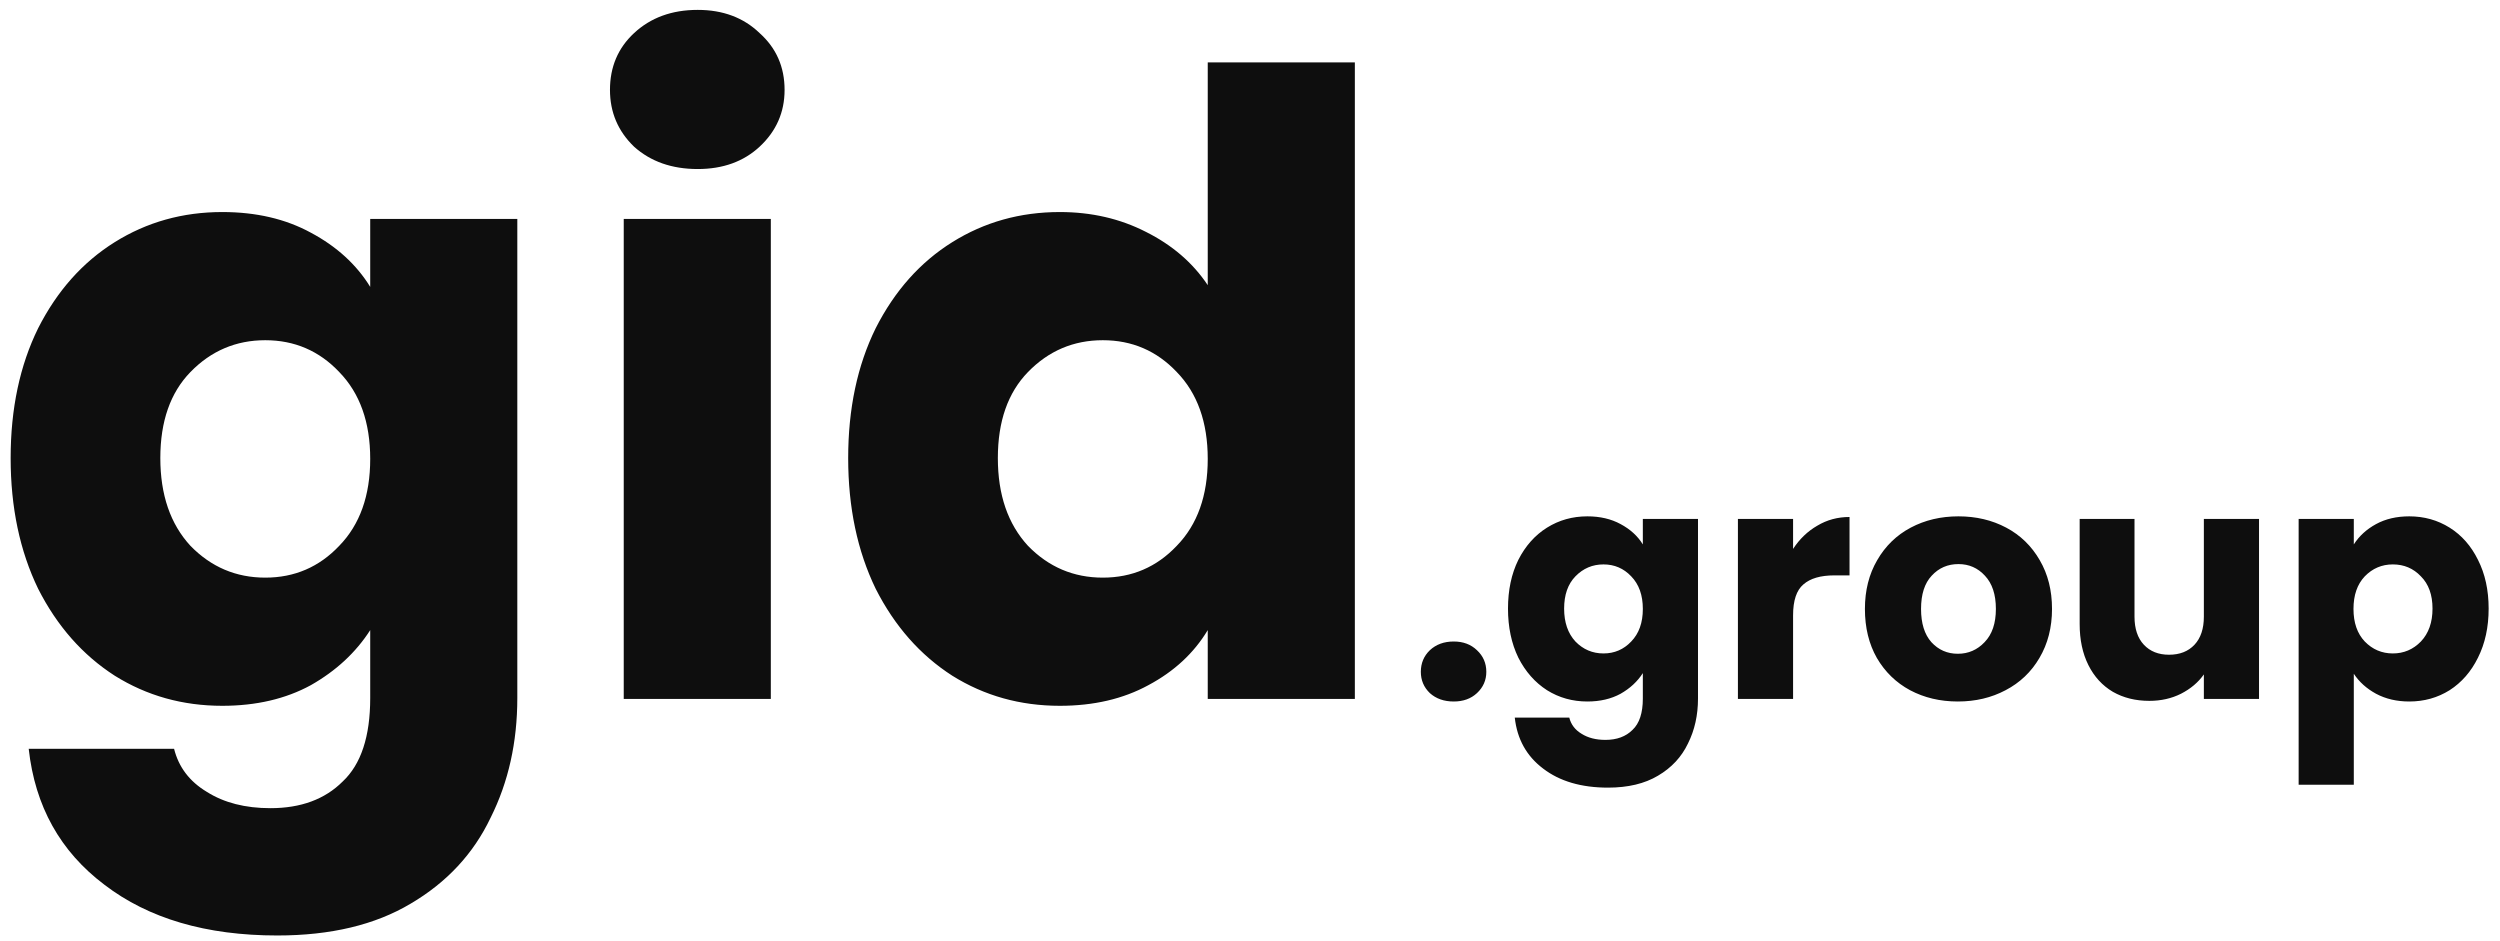 <svg width="186" height="70" viewBox="0 0 186 70" fill="none" xmlns="http://www.w3.org/2000/svg">
<path d="M16.536 15.776C19.053 15.776 21.251 16.288 23.128 17.312C25.048 18.336 26.52 19.68 27.544 21.344V16.288H38.488V51.936C38.488 55.221 37.827 58.187 36.504 60.832C35.224 63.52 33.24 65.653 30.552 67.232C27.907 68.811 24.6 69.6 20.632 69.6C15.341 69.6 11.053 68.341 7.768 65.824C4.483 63.349 2.605 59.979 2.136 55.712H12.952C13.293 57.077 14.104 58.144 15.384 58.912C16.664 59.723 18.243 60.128 20.12 60.128C22.381 60.128 24.173 59.467 25.496 58.144C26.861 56.864 27.544 54.795 27.544 51.936V46.88C26.477 48.544 25.005 49.909 23.128 50.976C21.251 52 19.053 52.512 16.536 52.512C13.592 52.512 10.925 51.765 8.536 50.272C6.147 48.736 4.248 46.581 2.84 43.808C1.475 40.992 0.792 37.749 0.792 34.08C0.792 30.411 1.475 27.189 2.84 24.416C4.248 21.643 6.147 19.509 8.536 18.016C10.925 16.523 13.592 15.776 16.536 15.776ZM27.544 34.144C27.544 31.413 26.776 29.259 25.24 27.68C23.747 26.101 21.912 25.312 19.736 25.312C17.56 25.312 15.704 26.101 14.168 27.68C12.675 29.216 11.928 31.349 11.928 34.08C11.928 36.811 12.675 38.987 14.168 40.608C15.704 42.187 17.56 42.976 19.736 42.976C21.912 42.976 23.747 42.187 25.24 40.608C26.776 39.029 27.544 36.875 27.544 34.144ZM51.91 12.576C49.989 12.576 48.411 12.021 47.173 10.912C45.979 9.76 45.382 8.352 45.382 6.688C45.382 4.981 45.979 3.573 47.173 2.464C48.411 1.312 49.989 0.736 51.91 0.736C53.787 0.736 55.323 1.312 56.517 2.464C57.755 3.573 58.373 4.981 58.373 6.688C58.373 8.352 57.755 9.76 56.517 10.912C55.323 12.021 53.787 12.576 51.91 12.576ZM57.349 16.288V52H46.406V16.288H57.349ZM63.105 34.08C63.105 30.411 63.787 27.189 65.153 24.416C66.561 21.643 68.459 19.509 70.849 18.016C73.238 16.523 75.904 15.776 78.849 15.776C81.195 15.776 83.329 16.267 85.249 17.248C87.211 18.229 88.747 19.552 89.856 21.216V4.64H100.801V52H89.856V46.88C88.832 48.587 87.361 49.952 85.441 50.976C83.563 52 81.366 52.512 78.849 52.512C75.904 52.512 73.238 51.765 70.849 50.272C68.459 48.736 66.561 46.581 65.153 43.808C63.787 40.992 63.105 37.749 63.105 34.08ZM89.856 34.144C89.856 31.413 89.088 29.259 87.552 27.68C86.059 26.101 84.225 25.312 82.049 25.312C79.873 25.312 78.016 26.101 76.481 27.68C74.987 29.216 74.24 31.349 74.24 34.08C74.24 36.811 74.987 38.987 76.481 40.608C78.016 42.187 79.873 42.976 82.049 42.976C84.225 42.976 86.059 42.187 87.552 40.608C89.088 39.029 89.856 36.875 89.856 34.144ZM108.158 52.192C107.438 52.192 106.846 51.984 106.382 51.568C105.934 51.136 105.71 50.608 105.71 49.984C105.71 49.344 105.934 48.808 106.382 48.376C106.846 47.944 107.438 47.728 108.158 47.728C108.862 47.728 109.438 47.944 109.886 48.376C110.35 48.808 110.582 49.344 110.582 49.984C110.582 50.608 110.35 51.136 109.886 51.568C109.438 51.984 108.862 52.192 108.158 52.192ZM118.099 38.416C119.043 38.416 119.867 38.608 120.571 38.992C121.291 39.376 121.843 39.88 122.227 40.504V38.608H126.331V51.976C126.331 53.208 126.083 54.32 125.587 55.312C125.107 56.32 124.363 57.12 123.355 57.712C122.363 58.304 121.123 58.6 119.635 58.6C117.651 58.6 116.043 58.128 114.811 57.184C113.579 56.256 112.875 54.992 112.699 53.392H116.755C116.883 53.904 117.187 54.304 117.667 54.592C118.147 54.896 118.739 55.048 119.443 55.048C120.291 55.048 120.963 54.8 121.459 54.304C121.971 53.824 122.227 53.048 122.227 51.976V50.08C121.827 50.704 121.275 51.216 120.571 51.616C119.867 52 119.043 52.192 118.099 52.192C116.995 52.192 115.995 51.912 115.099 51.352C114.203 50.776 113.491 49.968 112.963 48.928C112.451 47.872 112.195 46.656 112.195 45.28C112.195 43.904 112.451 42.696 112.963 41.656C113.491 40.616 114.203 39.816 115.099 39.256C115.995 38.696 116.995 38.416 118.099 38.416ZM122.227 45.304C122.227 44.28 121.939 43.472 121.363 42.88C120.803 42.288 120.115 41.992 119.299 41.992C118.483 41.992 117.787 42.288 117.211 42.88C116.651 43.456 116.371 44.256 116.371 45.28C116.371 46.304 116.651 47.12 117.211 47.728C117.787 48.32 118.483 48.616 119.299 48.616C120.115 48.616 120.803 48.32 121.363 47.728C121.939 47.136 122.227 46.328 122.227 45.304ZM133.405 40.84C133.885 40.104 134.485 39.528 135.205 39.112C135.925 38.68 136.725 38.464 137.605 38.464V42.808H136.477C135.453 42.808 134.685 43.032 134.173 43.48C133.661 43.912 133.405 44.68 133.405 45.784V52H129.301V38.608H133.405V40.84ZM145.662 52.192C144.35 52.192 143.166 51.912 142.11 51.352C141.07 50.792 140.246 49.992 139.638 48.952C139.046 47.912 138.75 46.696 138.75 45.304C138.75 43.928 139.054 42.72 139.662 41.68C140.27 40.624 141.102 39.816 142.158 39.256C143.214 38.696 144.398 38.416 145.71 38.416C147.022 38.416 148.206 38.696 149.262 39.256C150.318 39.816 151.15 40.624 151.758 41.68C152.366 42.72 152.67 43.928 152.67 45.304C152.67 46.68 152.358 47.896 151.734 48.952C151.126 49.992 150.286 50.792 149.214 51.352C148.158 51.912 146.974 52.192 145.662 52.192ZM145.662 48.64C146.446 48.64 147.11 48.352 147.654 47.776C148.214 47.2 148.494 46.376 148.494 45.304C148.494 44.232 148.222 43.408 147.678 42.832C147.15 42.256 146.494 41.968 145.71 41.968C144.91 41.968 144.246 42.256 143.718 42.832C143.19 43.392 142.926 44.216 142.926 45.304C142.926 46.376 143.182 47.2 143.694 47.776C144.222 48.352 144.878 48.64 145.662 48.64ZM168.071 38.608V52H163.967V50.176C163.551 50.768 162.983 51.248 162.263 51.616C161.559 51.968 160.775 52.144 159.911 52.144C158.887 52.144 157.983 51.92 157.199 51.472C156.415 51.008 155.807 50.344 155.375 49.48C154.943 48.616 154.727 47.6 154.727 46.432V38.608H158.807V45.88C158.807 46.776 159.039 47.472 159.503 47.968C159.967 48.464 160.591 48.712 161.375 48.712C162.175 48.712 162.807 48.464 163.271 47.968C163.735 47.472 163.967 46.776 163.967 45.88V38.608H168.071ZM175.123 40.504C175.523 39.88 176.075 39.376 176.779 38.992C177.483 38.608 178.307 38.416 179.251 38.416C180.355 38.416 181.355 38.696 182.251 39.256C183.147 39.816 183.851 40.616 184.363 41.656C184.891 42.696 185.155 43.904 185.155 45.28C185.155 46.656 184.891 47.872 184.363 48.928C183.851 49.968 183.147 50.776 182.251 51.352C181.355 51.912 180.355 52.192 179.251 52.192C178.323 52.192 177.499 52 176.779 51.616C176.075 51.232 175.523 50.736 175.123 50.128V58.384H171.019V38.608H175.123V40.504ZM180.979 45.28C180.979 44.256 180.691 43.456 180.115 42.88C179.555 42.288 178.859 41.992 178.027 41.992C177.211 41.992 176.515 42.288 175.939 42.88C175.379 43.472 175.099 44.28 175.099 45.304C175.099 46.328 175.379 47.136 175.939 47.728C176.515 48.32 177.211 48.616 178.027 48.616C178.843 48.616 179.539 48.32 180.115 47.728C180.691 47.12 180.979 46.304 180.979 45.28Z" fill="#0E0E0E"/>
</svg>
